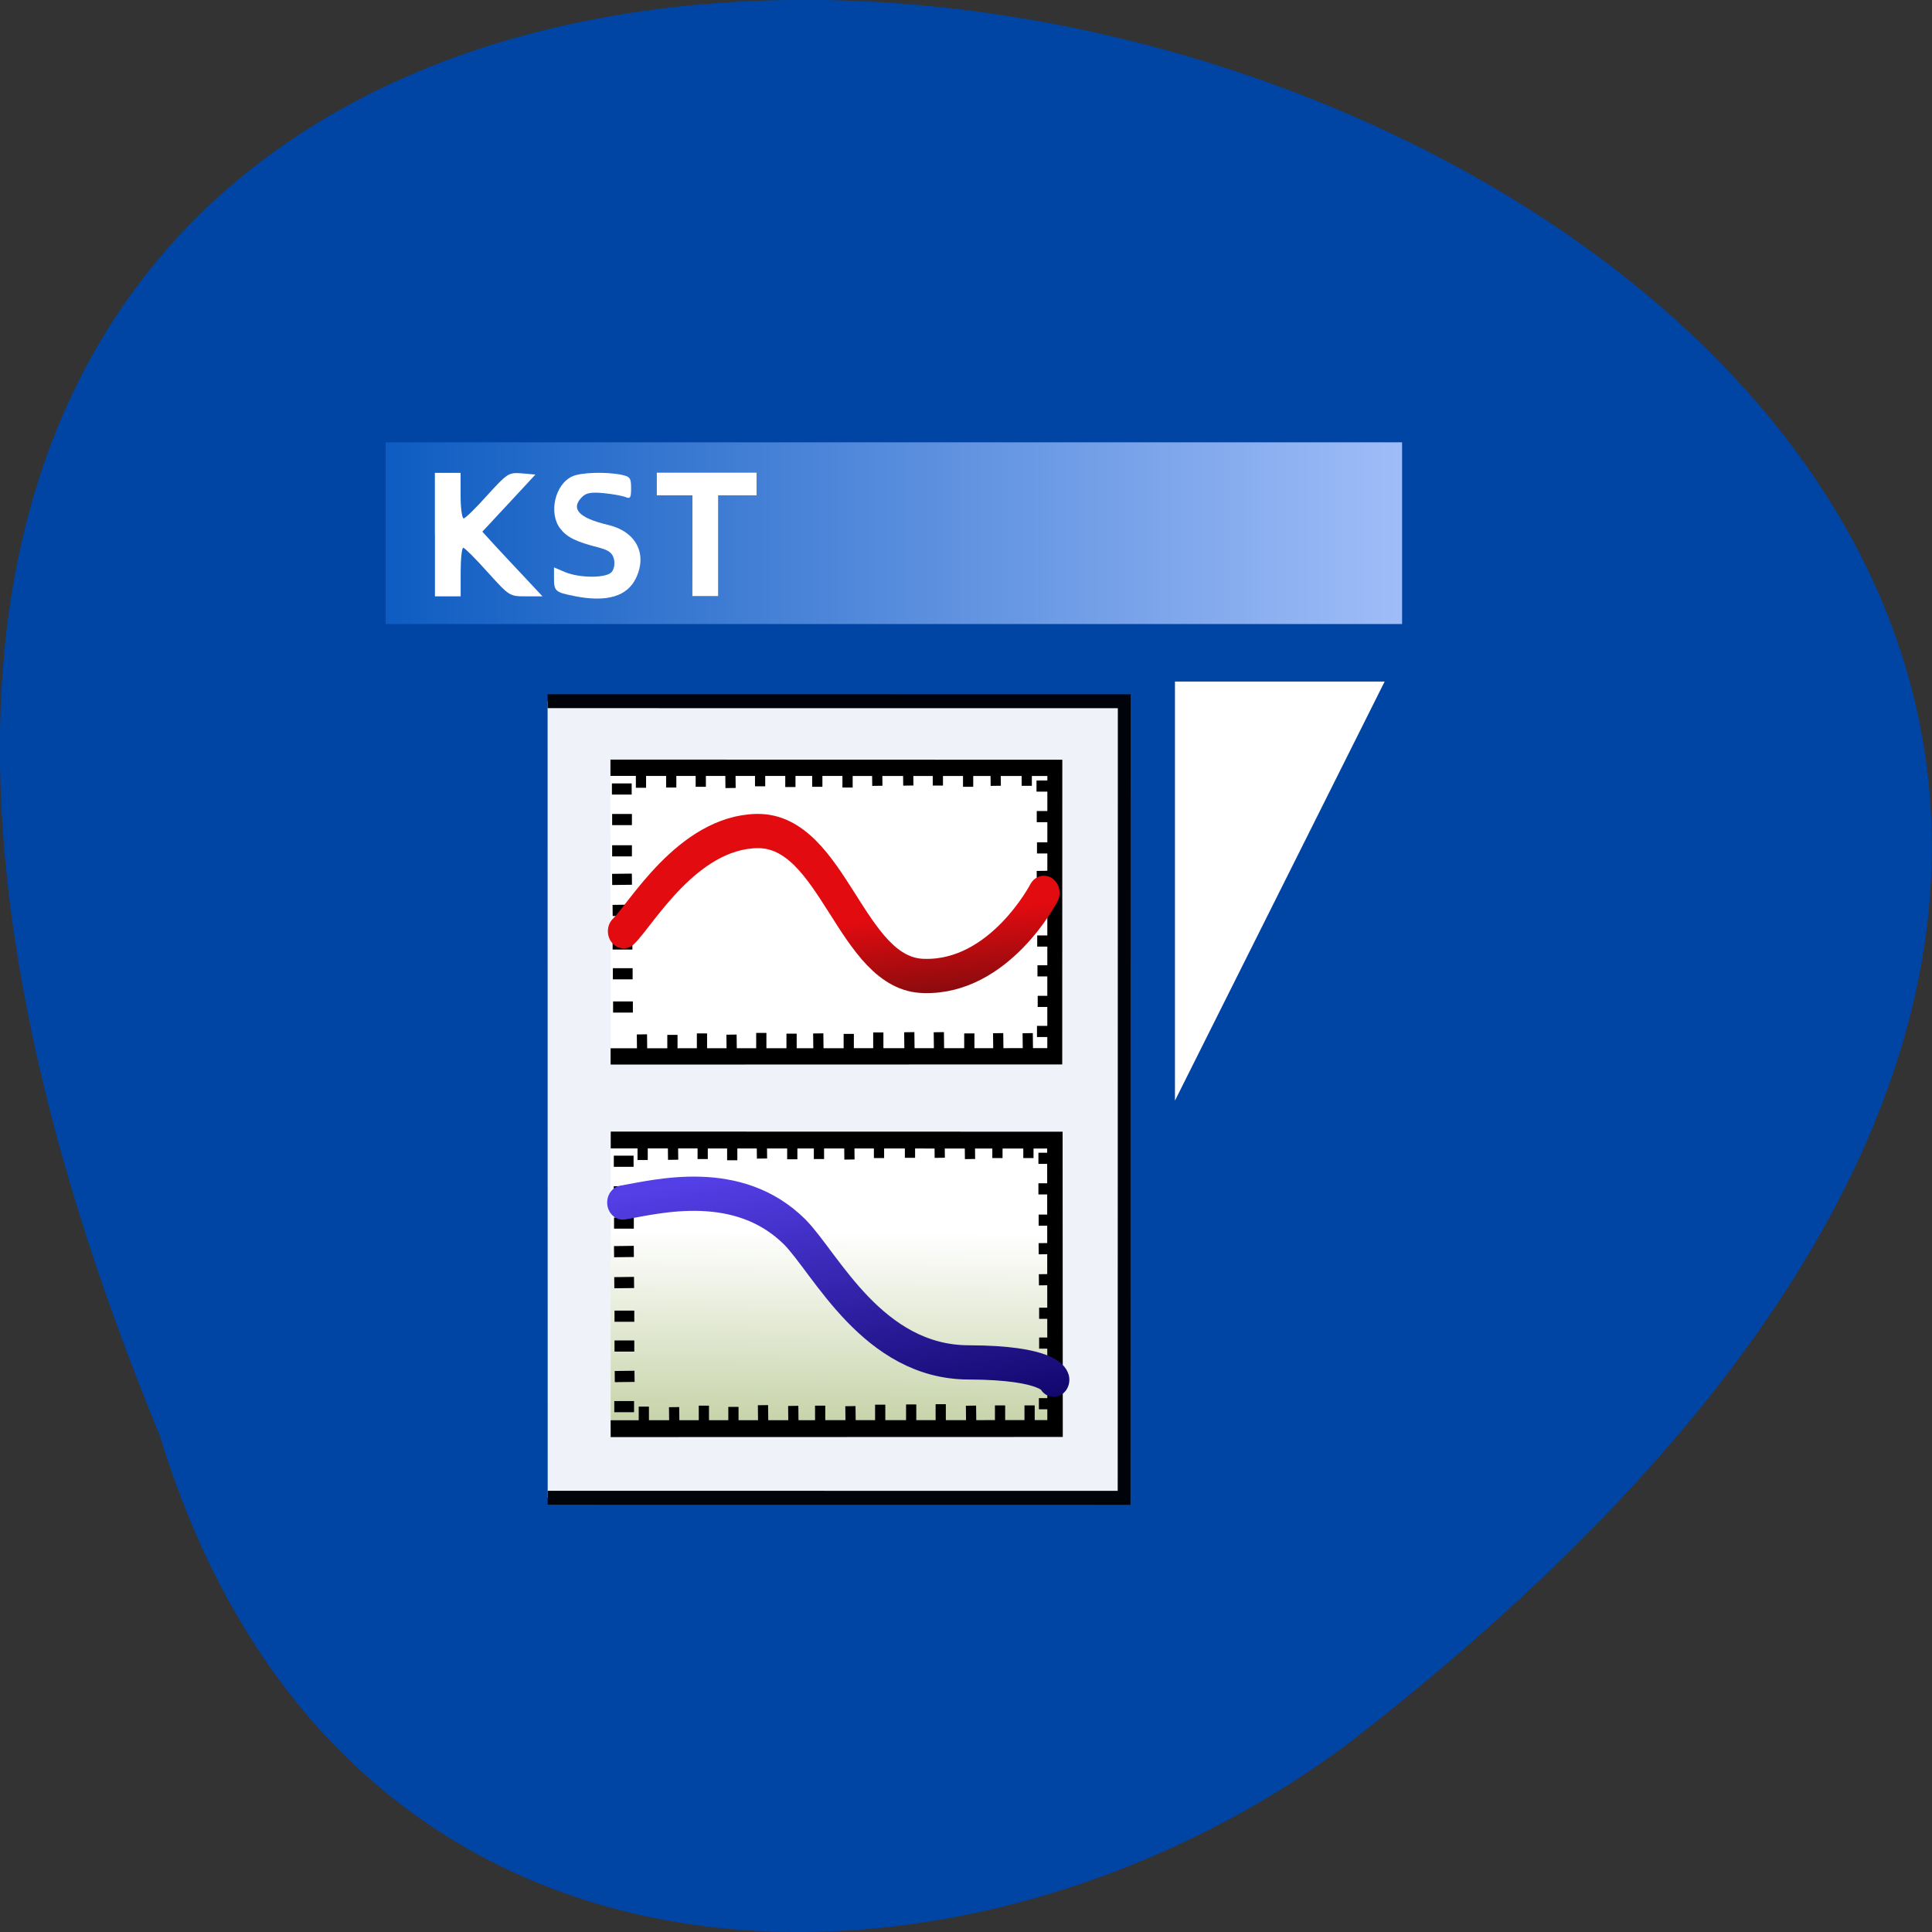 <svg xmlns="http://www.w3.org/2000/svg" xmlns:xlink="http://www.w3.org/1999/xlink" viewBox="0 0 32 32"><rect x="0" y="0" width="32" height="32" fill="#333333" stroke="none"/><defs><g id="3" clip-path="url(#2)"><path d="m 266.99 142.91 l 868.26 0.085 l -0.21 1099.46 l -867.9 -0.083" transform="matrix(0.011 -0 0 0.012 6.133 9.899)" fill="#fff" fill-rule="evenodd" stroke="#000" stroke-width="19.23"/></g><clipPath id="2"><path d="M 0,0 H32 V32 H0 z"/></clipPath><filter id="0" filterUnits="objectBoundingBox" x="0" y="0" width="32" height="32"><feColorMatrix type="matrix" in="SourceGraphic" values="0 0 0 0 1 0 0 0 0 1 0 0 0 0 1 0 0 0 1 0"/></filter><linearGradient id="5" gradientUnits="userSpaceOnUse" x1="363.01" y1="1784.17" x2="369.53" y2="1320.85" gradientTransform="matrix(1.158 0 0 0.7 256.38 -49.41)"><stop stop-color="#bac995"/><stop offset="1" stop-color="#fff"/></linearGradient><linearGradient id="6" gradientUnits="userSpaceOnUse" x1="476.12" y1="2114.59" x2="215.23" y2="1457.29" gradientTransform="matrix(1.397 -0.007 0.003 0.58 256.14 -50.625)"><stop stop-color="#08005d"/><stop offset="1" stop-color="#543ee6"/></linearGradient><linearGradient id="4" gradientUnits="userSpaceOnUse" x1="404.08" y1="1432.59" x2="301.23" y2="1068.22" gradientTransform="matrix(1.566 -0.007 0.002 0.517 255.65 -102)"><stop stop-color="#3f0a0c"/><stop offset="1" stop-color="#e20b10"/></linearGradient><linearGradient id="7" gradientUnits="userSpaceOnUse" x1="-3.806" x2="127.51" gradientTransform="matrix(-0.157 0 0 0.236 24.826 6.317)"><stop stop-color="#b2c9ff"/><stop offset="1" stop-color="#0053bc"/></linearGradient><mask id="1"><g filter="url(#0)"><path fill-opacity="0.937" d="M 0,0 H32 V32 H0 z"/></g></mask></defs><path d="m 2.648 23.781 c -16.957 -41.18 54.36 -21.832 19.734 5.059 c -6.215 4.684 -16.648 5.05 -19.734 -5.059" fill="#0044a4"/><use xlink:href="#3" mask="url(#1)"/><g stroke="#000"><g fill="none" stroke-width="15.39" transform="matrix(0.011 0 0 0.012 6.133 9.899)"><path d="m 364.54 602.81 h 29.779"/><path d="m 365.61 561.31 h 29.42"/></g><path d="m 361.63 234.79 l 669.13 0.149 l -0.101 398.09 l -668.78 0.19" transform="matrix(0.011 -0 0 0.012 6.133 9.899)" fill="#fff" fill-rule="evenodd" stroke-width="22.5"/><g stroke-width="15.39" transform="matrix(0.011 0 0 0.012 6.133 9.899)"><g fill="none"><path d="m 365.25 519.14 h 29.779"/><path d="m 364.89 477.99 h 29.779"/></g><g fill="#fff" fill-rule="evenodd"><path d="m 364.89 431.77 l 29.42 -0.337"/><path d="m 364.18 388.92 l 29.779 -0.337"/></g><g fill="none"><path d="m 364.18 349.45 h 29.779"/><path d="m 364.18 306.27 h 29.779"/><path d="m 363.82 264.1 h 29.779"/><path d="m 1003.89 598.76 h 29.779"/><path d="m 1004.96 557.27 h 29.42"/><path d="m 1004.6 515.1 h 29.779"/><path d="m 1004.24 473.94 h 29.779"/></g><g fill="#fff" fill-rule="evenodd"><path d="m 1004.24 427.72 l 29.42 -0.337"/><path d="m 1003.53 384.88 l 29.779 -0.337"/></g><g fill="none"><path d="m 1003.89 345.4 h 29.42"/><path d="m 1003.53 302.22 h 29.779"/><path d="m 1003.17 260.05 h 29.779"/></g><path d="m 409.02 602.81 l 0.359 28.338" fill="#fff" fill-rule="evenodd" fill-opacity="0.749"/><g fill="none"><path d="m 454.95 603.48 v 28.338"/><path d="m 499.44 601.46 v 28.338"/></g><path d="m 543.93 603.15 l 0.359 28.338" fill="#fff" fill-rule="evenodd" fill-opacity="0.749"/><g fill="none"><path d="m 588.77 600.78 v 28.675"/><path d="m 634.34 601.8 v 28.338"/></g><path d="m 674.52 601.46 l 0.359 28.338" fill="#fff" fill-rule="evenodd" fill-opacity="0.749"/><g fill="none"><path d="m 720.45 602.13 v 28.675"/><path d="m 764.94 600.11 v 28.338"/></g><g fill="#fff" fill-rule="evenodd" fill-opacity="0.749"><path d="m 811.58 599.77 l 0.359 28.675"/><path d="m 856.07 599.77 l 0.359 28.338"/></g><path d="m 901.99 601.46 v 28.338" fill="none"/><g fill="#fff" fill-rule="evenodd" fill-opacity="0.749"><path d="m 945.4 601.12 l 0.359 28.675"/><path d="m 989.89 601.12 l 0.359 28.338"/></g><g fill="none"><path d="m 407.59 234.08 v 28.338"/><path d="m 453.15 233.74 v 28.338"/><path d="m 497.64 232.39 v 28.675"/></g><path d="m 542.13 234.41 l 0.359 28.338" fill="#fff" fill-rule="evenodd" fill-opacity="0.749"/><g fill="none"><path d="m 586.98 232.05 v 28.338"/><path d="m 632.55 232.73 v 28.675"/><path d="m 673.09 232.73 v 28.338"/><path d="m 718.65 233.4 v 28.675"/></g><g fill="#fff" fill-rule="evenodd" fill-opacity="0.749"><path d="m 763.14 231.38 l 0.359 28.338"/><path d="m 809.78 231.04 l 0.359 28.338"/></g><g fill="none"><path d="m 854.63 230.7 v 28.675"/><path d="m 900.2 232.73 v 28.338"/></g><path d="m 941.46 231.38 l 0.359 28.338" fill="#fff" fill-rule="evenodd" fill-opacity="0.749"/><path d="m 988.46 231.04 v 28.675" fill="none"/></g></g><path d="m 381.4 460.44 c 25.474 -21.928 95.79 -136.29 200.56 -138.32 c 115.89 -2.024 141.36 199.04 252.22 200.05 c 113.73 2.699 180.11 -114.7 180.11 -114.7" transform="matrix(0.011 0 0 0.012 6.133 9.899)" fill="#fff" fill-rule="evenodd" stroke="url(#4)" fill-opacity="0.749" stroke-linecap="round" stroke-width="47.25"/><g stroke="#000"><path d="m 362.05 748.59 l 668.78 0.147 l 0.258 398.09 l -669.14 0.188" transform="matrix(0.011 -0 0 0.012 6.133 9.899)" fill="url(#5)" stroke-width="23.265"/><g fill="none" stroke-width="15.39" transform="matrix(0.011 0 0 0.012 6.133 9.899)"><path d="m 367.41 1116.6 h 29.779"/><path d="m 368.12 1075.11 l 29.779 -0.337"/><path d="m 367.76 1032.94 h 29.779"/><path d="m 367.76 991.78 h 29.779"/><path d="m 367.41 945.56 l 29.779 -0.337"/><path d="m 367.05 902.72 l 29.779 -0.337"/><path d="m 367.05 863.25 h 29.779"/><path d="m 366.69 820.07 h 29.779"/><path d="m 366.69 777.9 h 29.779"/><path d="m 1006.76 1112.56 h 29.779"/><path d="m 1007.47 1071.06 l 29.779 -0.337"/><path d="m 1007.11 1028.89 h 29.779"/><path d="m 1007.11 987.73 h 29.779"/><path d="m 1006.76 941.52 l 29.779 -0.337"/><path d="m 1006.4 898.67 l 29.779 -0.337"/><path d="m 1006.4 859.2 h 29.779"/><path d="m 1006.04 816.02 h 29.779"/><path d="m 1006.04 773.85 h 29.779"/><path d="m 411.89 1116.6 v 28.338"/><path d="m 457.46 1117.28 l 0.359 28.338"/><path d="m 502.31 1115.26 v 28.338"/><path d="m 546.8 1116.94 v 28.338"/><path d="m 591.29 1114.58 l 0.359 28.675"/><path d="m 636.85 1115.59 l 0.359 28.338"/><path d="m 677.39 1115.26 v 28.338"/><path d="m 722.96 1115.93 l 0.359 28.675"/><path d="m 767.81 1113.91 v 28.338"/><path d="m 814.45 1113.57 v 28.338"/><path d="m 858.94 1113.23 v 28.675"/><path d="m 904.5 1115.26 l 0.359 28.338"/><path d="m 948.27 1114.92 v 28.675"/><path d="m 992.76 1114.92 v 28.338"/><path d="m 410.1 747.87 v 28.338"/><path d="m 455.67 747.54 l 0.359 28.338"/><path d="m 500.51 746.19 v 28.675"/><path d="m 545 748.21 v 28.338"/><path d="m 589.49 745.85 l 0.359 28.338"/><path d="m 635.42 746.52 v 28.675"/><path d="m 675.6 746.52 v 28.338"/><path d="m 721.17 747.2 l 0.359 28.338"/><path d="m 766.01 745.17 v 28.338"/><path d="m 812.65 744.84 v 28.338"/><path d="m 857.14 744.5 l 0.359 28.675"/><path d="m 902.71 746.52 l 0.359 28.338"/><path d="m 944.33 745.17 v 28.338"/><path d="m 990.97 744.84 v 28.675"/></g></g><g fill="none"><path d="m 380.32 834.91 c 52.741 -8.434 173.29 -37.11 258.68 40.483 c 47 43.519 117.68 180.15 262.27 180.15 c 120.55 0.337 127.73 23.952 127.73 23.952" transform="matrix(0.011 0 0 0.012 6.133 9.899)" stroke="url(#6)" stroke-linecap="round" stroke-width="47.25"/><path d="m 365.61 565.02 h 29.779" transform="matrix(0.011 0 0 0.012 6.133 9.899)" stroke="#000" stroke-width="15.39"/></g><path d="m 6.387 10.336 h 16.836 v -3.01 h -16.836" fill="url(#7)"/><g fill="#fff"><path d="m 19.461 18.23 l 3.473 -6.941 h -3.473"/><path d="m 7.203 8.855 v -1.023 h 0.426 v 0.375 c 0 0.207 0.023 0.379 0.051 0.379 c 0.027 0 0.203 -0.172 0.391 -0.383 c 0.336 -0.367 0.352 -0.379 0.57 -0.363 l 0.227 0.02 l -0.438 0.473 l -0.441 0.473 l 0.207 0.227 c 0.113 0.125 0.34 0.363 0.5 0.535 l 0.289 0.309 h -0.273 c -0.273 0 -0.273 0 -0.637 -0.402 c -0.199 -0.223 -0.379 -0.402 -0.402 -0.402 c -0.023 0 -0.043 0.18 -0.043 0.402 v 0.402 h -0.426 v -1.023"/><path d="m 9.508 9.871 c -0.309 -0.059 -0.332 -0.082 -0.332 -0.293 v -0.18 l 0.184 0.078 c 0.246 0.102 0.691 0.102 0.773 -0.004 c 0.039 -0.047 0.055 -0.137 0.035 -0.215 c -0.027 -0.102 -0.086 -0.145 -0.262 -0.191 c -0.367 -0.094 -0.516 -0.168 -0.625 -0.309 c -0.199 -0.254 -0.09 -0.738 0.199 -0.867 c 0.141 -0.066 0.551 -0.078 0.809 -0.027 c 0.148 0.031 0.164 0.055 0.164 0.223 c 0 0.156 -0.012 0.18 -0.09 0.148 c -0.055 -0.023 -0.215 -0.051 -0.363 -0.066 c -0.207 -0.02 -0.293 -0.004 -0.359 0.063 c -0.195 0.195 -0.055 0.348 0.422 0.461 c 0.465 0.105 0.664 0.473 0.473 0.879 c -0.145 0.309 -0.488 0.41 -1.027 0.301"/><path d="m 11.469 9.04 v -0.836 h -0.59 v -0.375 h 1.652 v 0.375 h -0.637 v 1.668 h -0.426"/></g></svg>
